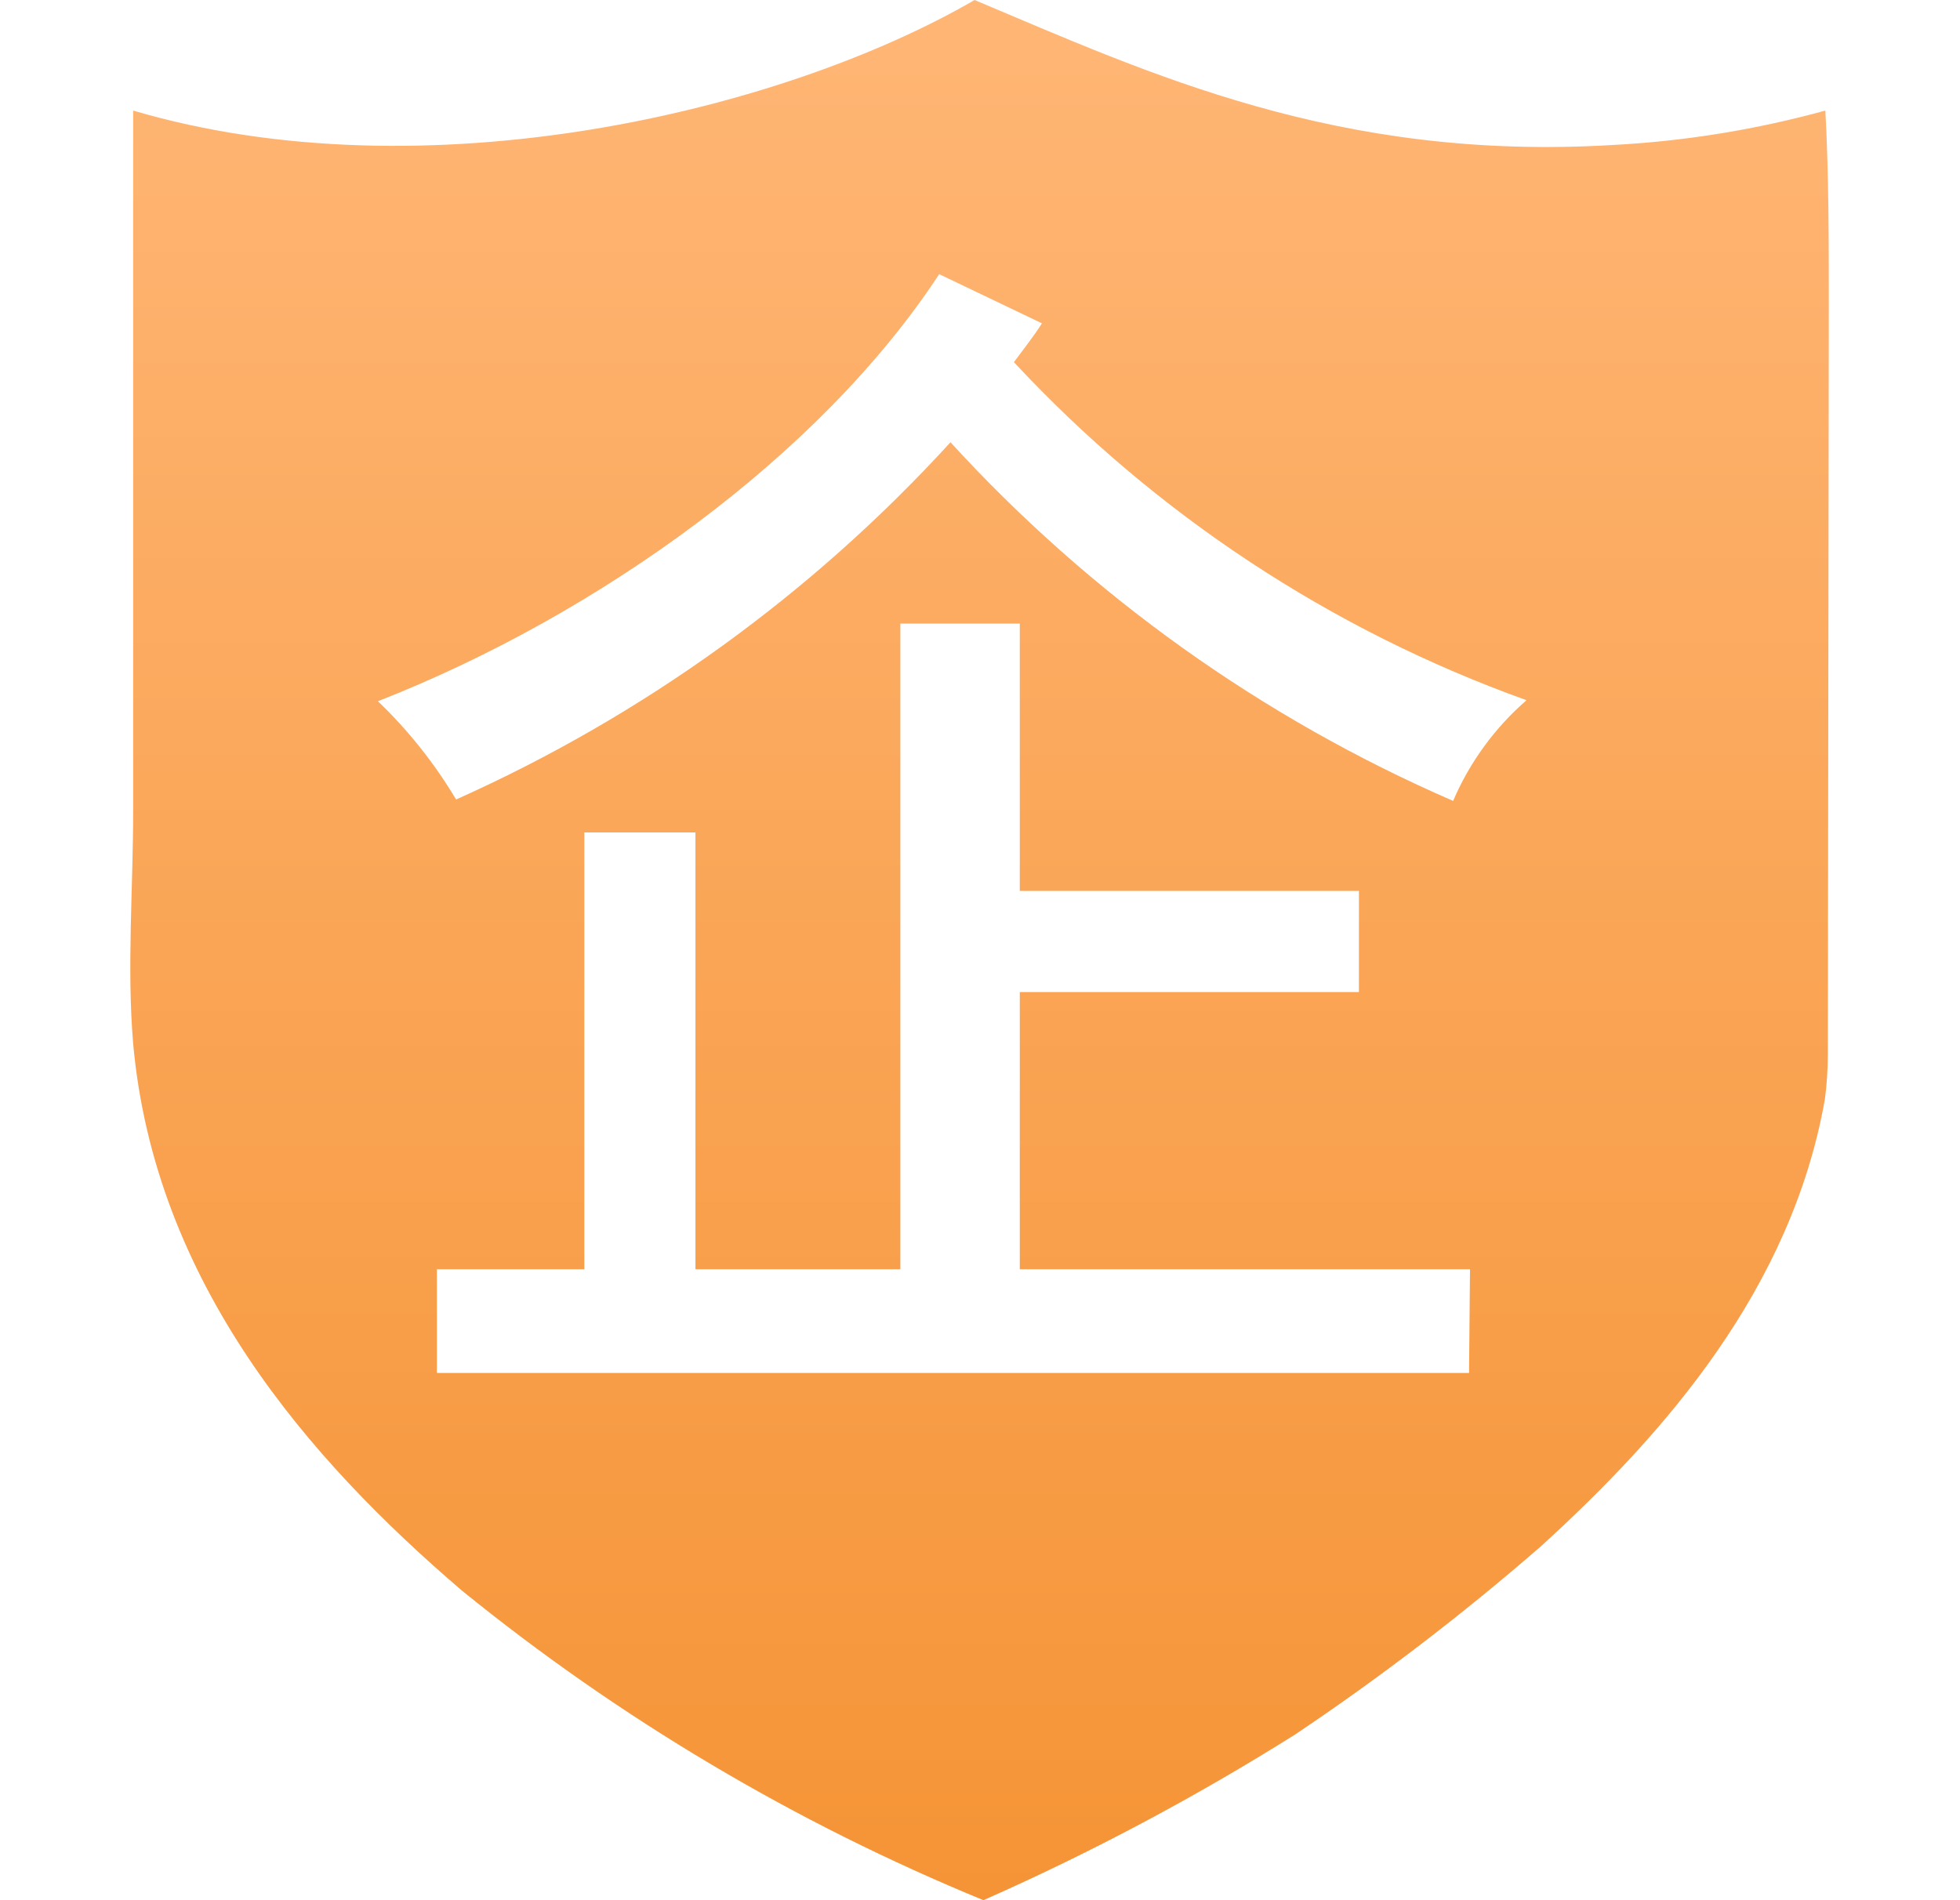 <svg width="33" height="32" viewBox="0 0 33 32" fill="none" xmlns="http://www.w3.org/2000/svg">
<path d="M30.791 5.238C30.791 4.071 30.791 2.921 30.733 1.862C29.569 2.182 28.373 2.377 27.167 2.441C22.524 2.723 19.338 1.233 16.409 0C13.157 1.887 7.157 3.31 2.242 1.862V13.646C2.242 14.97 2.134 16.294 2.242 17.576C2.606 21.606 5.196 24.577 7.778 26.787C10.434 28.944 13.392 30.7 16.558 32C18.372 31.198 20.125 30.266 21.804 29.211C23.248 28.242 24.63 27.183 25.942 26.042C28.044 24.13 30.162 21.697 30.725 18.512C30.758 18.262 30.774 18.01 30.775 17.759L30.791 5.238ZM24.734 23.121H7.356V21.375H9.838V14.018H11.709V21.375H15.159V10.501H17.17V15.003H22.88V16.707H17.17V21.375H24.75L24.734 23.121ZM24.469 13.489C21.253 12.093 18.369 10.035 16.003 7.448C13.671 10.003 10.837 12.051 7.679 13.464C7.316 12.855 6.874 12.299 6.363 11.809C10.079 10.352 13.811 7.671 15.813 4.617L17.543 5.445C17.402 5.668 17.236 5.875 17.071 6.099C19.452 8.659 22.411 10.611 25.702 11.792C25.169 12.255 24.748 12.832 24.469 13.48L24.469 13.489Z" fill="url(#paint0_linear_556_753)"/>
<defs>
<linearGradient id="paint0_linear_556_753" x1="16.493" y1="0" x2="16.493" y2="32" gradientUnits="userSpaceOnUse">
<stop stop-color="#FFB675"/>
<stop offset="1" stop-color="#F59436"/>
</linearGradient>
</defs>
</svg>
